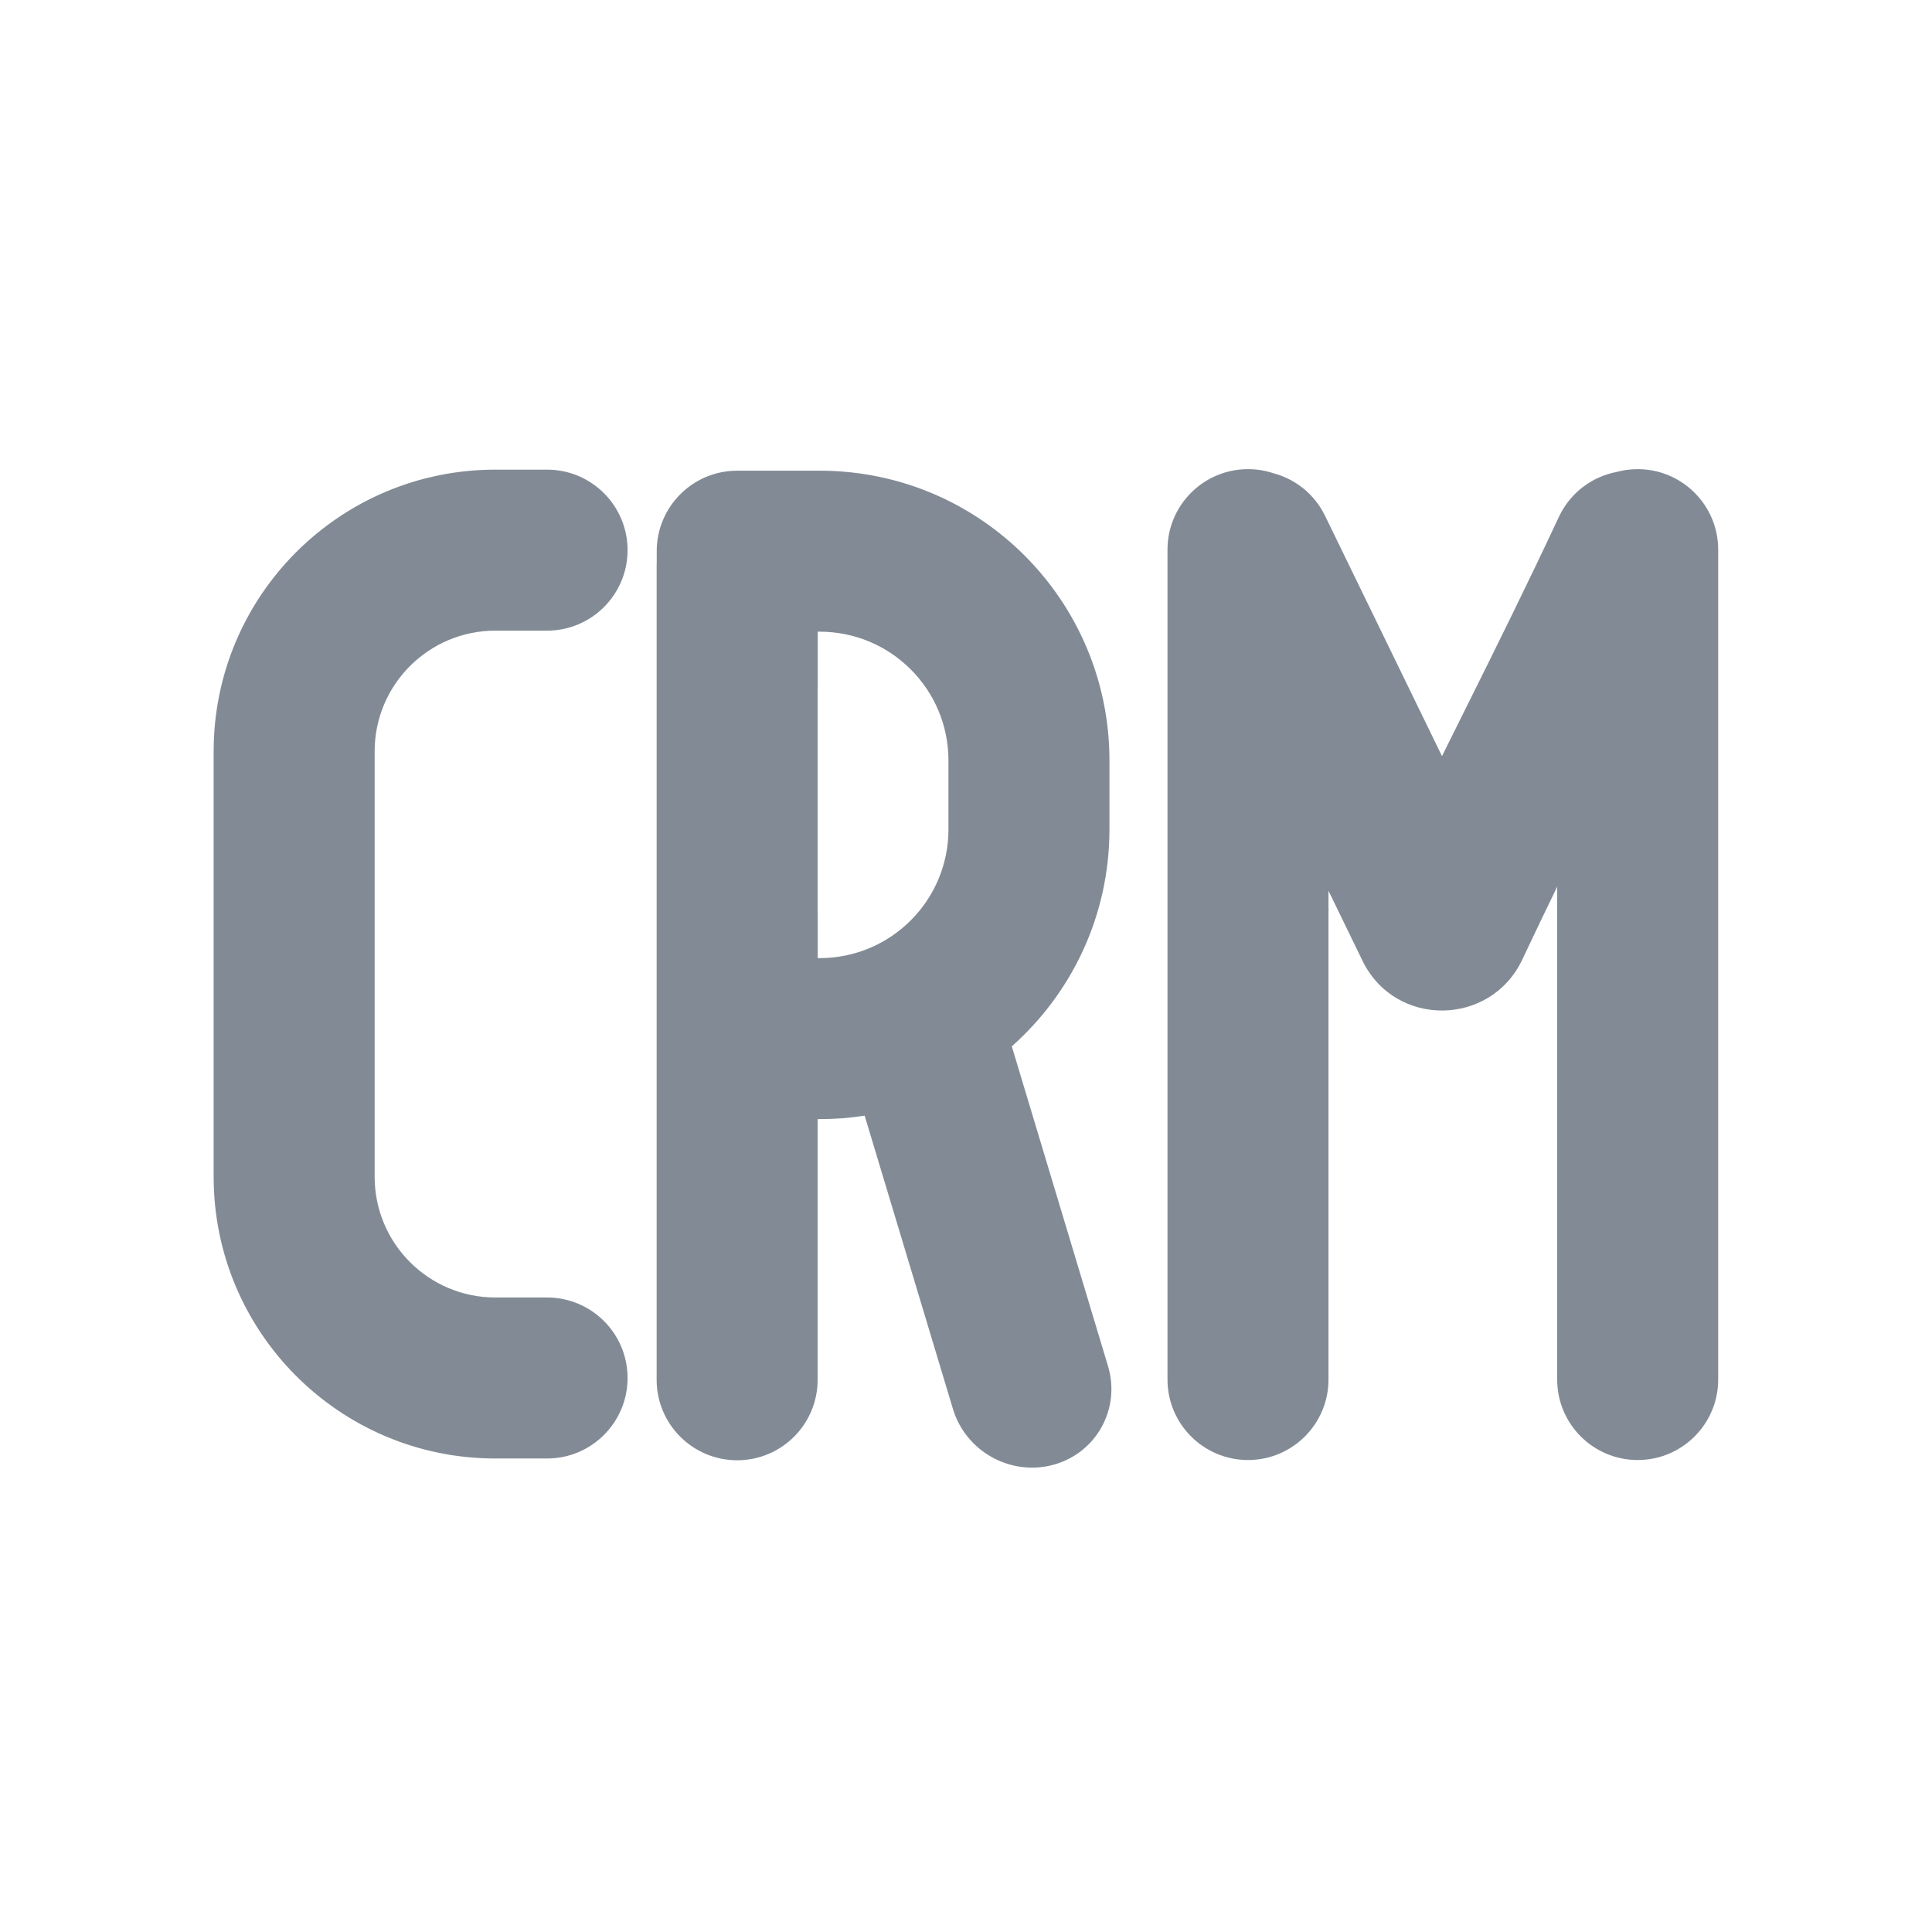 <svg width="24" height="24" viewBox="0 0 24 24" fill="none" xmlns="http://www.w3.org/2000/svg">
<path d="M15.503 5.828C15.611 5.828 15.716 5.845 15.813 5.877C16.086 5.948 16.327 6.134 16.46 6.407L17.913 9.393C18.009 9.199 18.103 9.01 18.197 8.821L18.236 8.743C18.592 8.027 18.947 7.314 19.365 6.421C19.506 6.12 19.778 5.921 20.081 5.863C20.165 5.84 20.253 5.828 20.344 5.828C20.896 5.828 21.344 6.276 21.344 6.828V17.137C21.344 17.689 20.896 18.137 20.344 18.137C19.791 18.137 19.344 17.689 19.344 17.137V11.015C19.205 11.301 19.061 11.6 18.91 11.921C18.518 12.752 17.332 12.771 16.925 11.934L16.503 11.066V17.137C16.503 17.689 16.055 18.137 15.503 18.137C14.951 18.137 14.503 17.689 14.503 17.137V6.828C14.503 6.276 14.951 5.828 15.503 5.828Z" fill="#828B95"/>
<path d="M2.654 9.334C2.654 7.401 4.221 5.834 6.154 5.834H6.796C7.348 5.834 7.796 6.282 7.796 6.834C7.796 7.386 7.348 7.834 6.796 7.834H6.154C5.325 7.834 4.654 8.506 4.654 9.334V14.618C4.654 15.446 5.325 16.118 6.154 16.118H6.796C7.348 16.118 7.796 16.565 7.796 17.118C7.796 17.67 7.348 18.118 6.796 18.118H6.154C4.221 18.118 2.654 16.551 2.654 14.618V9.334Z" fill="#828B95"/>
<path fill-rule="evenodd" clip-rule="evenodd" d="M10.182 13.902C10.372 13.902 10.559 13.888 10.741 13.859L11.838 17.503C11.997 18.032 12.557 18.342 13.089 18.195C13.621 18.048 13.923 17.499 13.764 16.97L12.569 12.998C13.313 12.338 13.782 11.375 13.782 10.302V9.447C13.782 7.458 12.171 5.847 10.182 5.847L9.158 5.847C8.606 5.847 8.158 6.294 8.158 6.847V6.988C8.158 7.004 8.157 7.019 8.157 7.035V17.14C8.157 17.692 8.605 18.14 9.157 18.14C9.71 18.14 10.157 17.692 10.157 17.14V13.902H10.182ZM10.157 11.341C10.158 11.357 10.158 11.373 10.158 11.388V11.902H10.182C11.066 11.902 11.782 11.186 11.782 10.302V9.447C11.782 8.563 11.066 7.847 10.182 7.847H10.158V8.519C10.158 8.535 10.158 8.551 10.157 8.566V11.341Z" fill="#828B95"/>
</svg>
